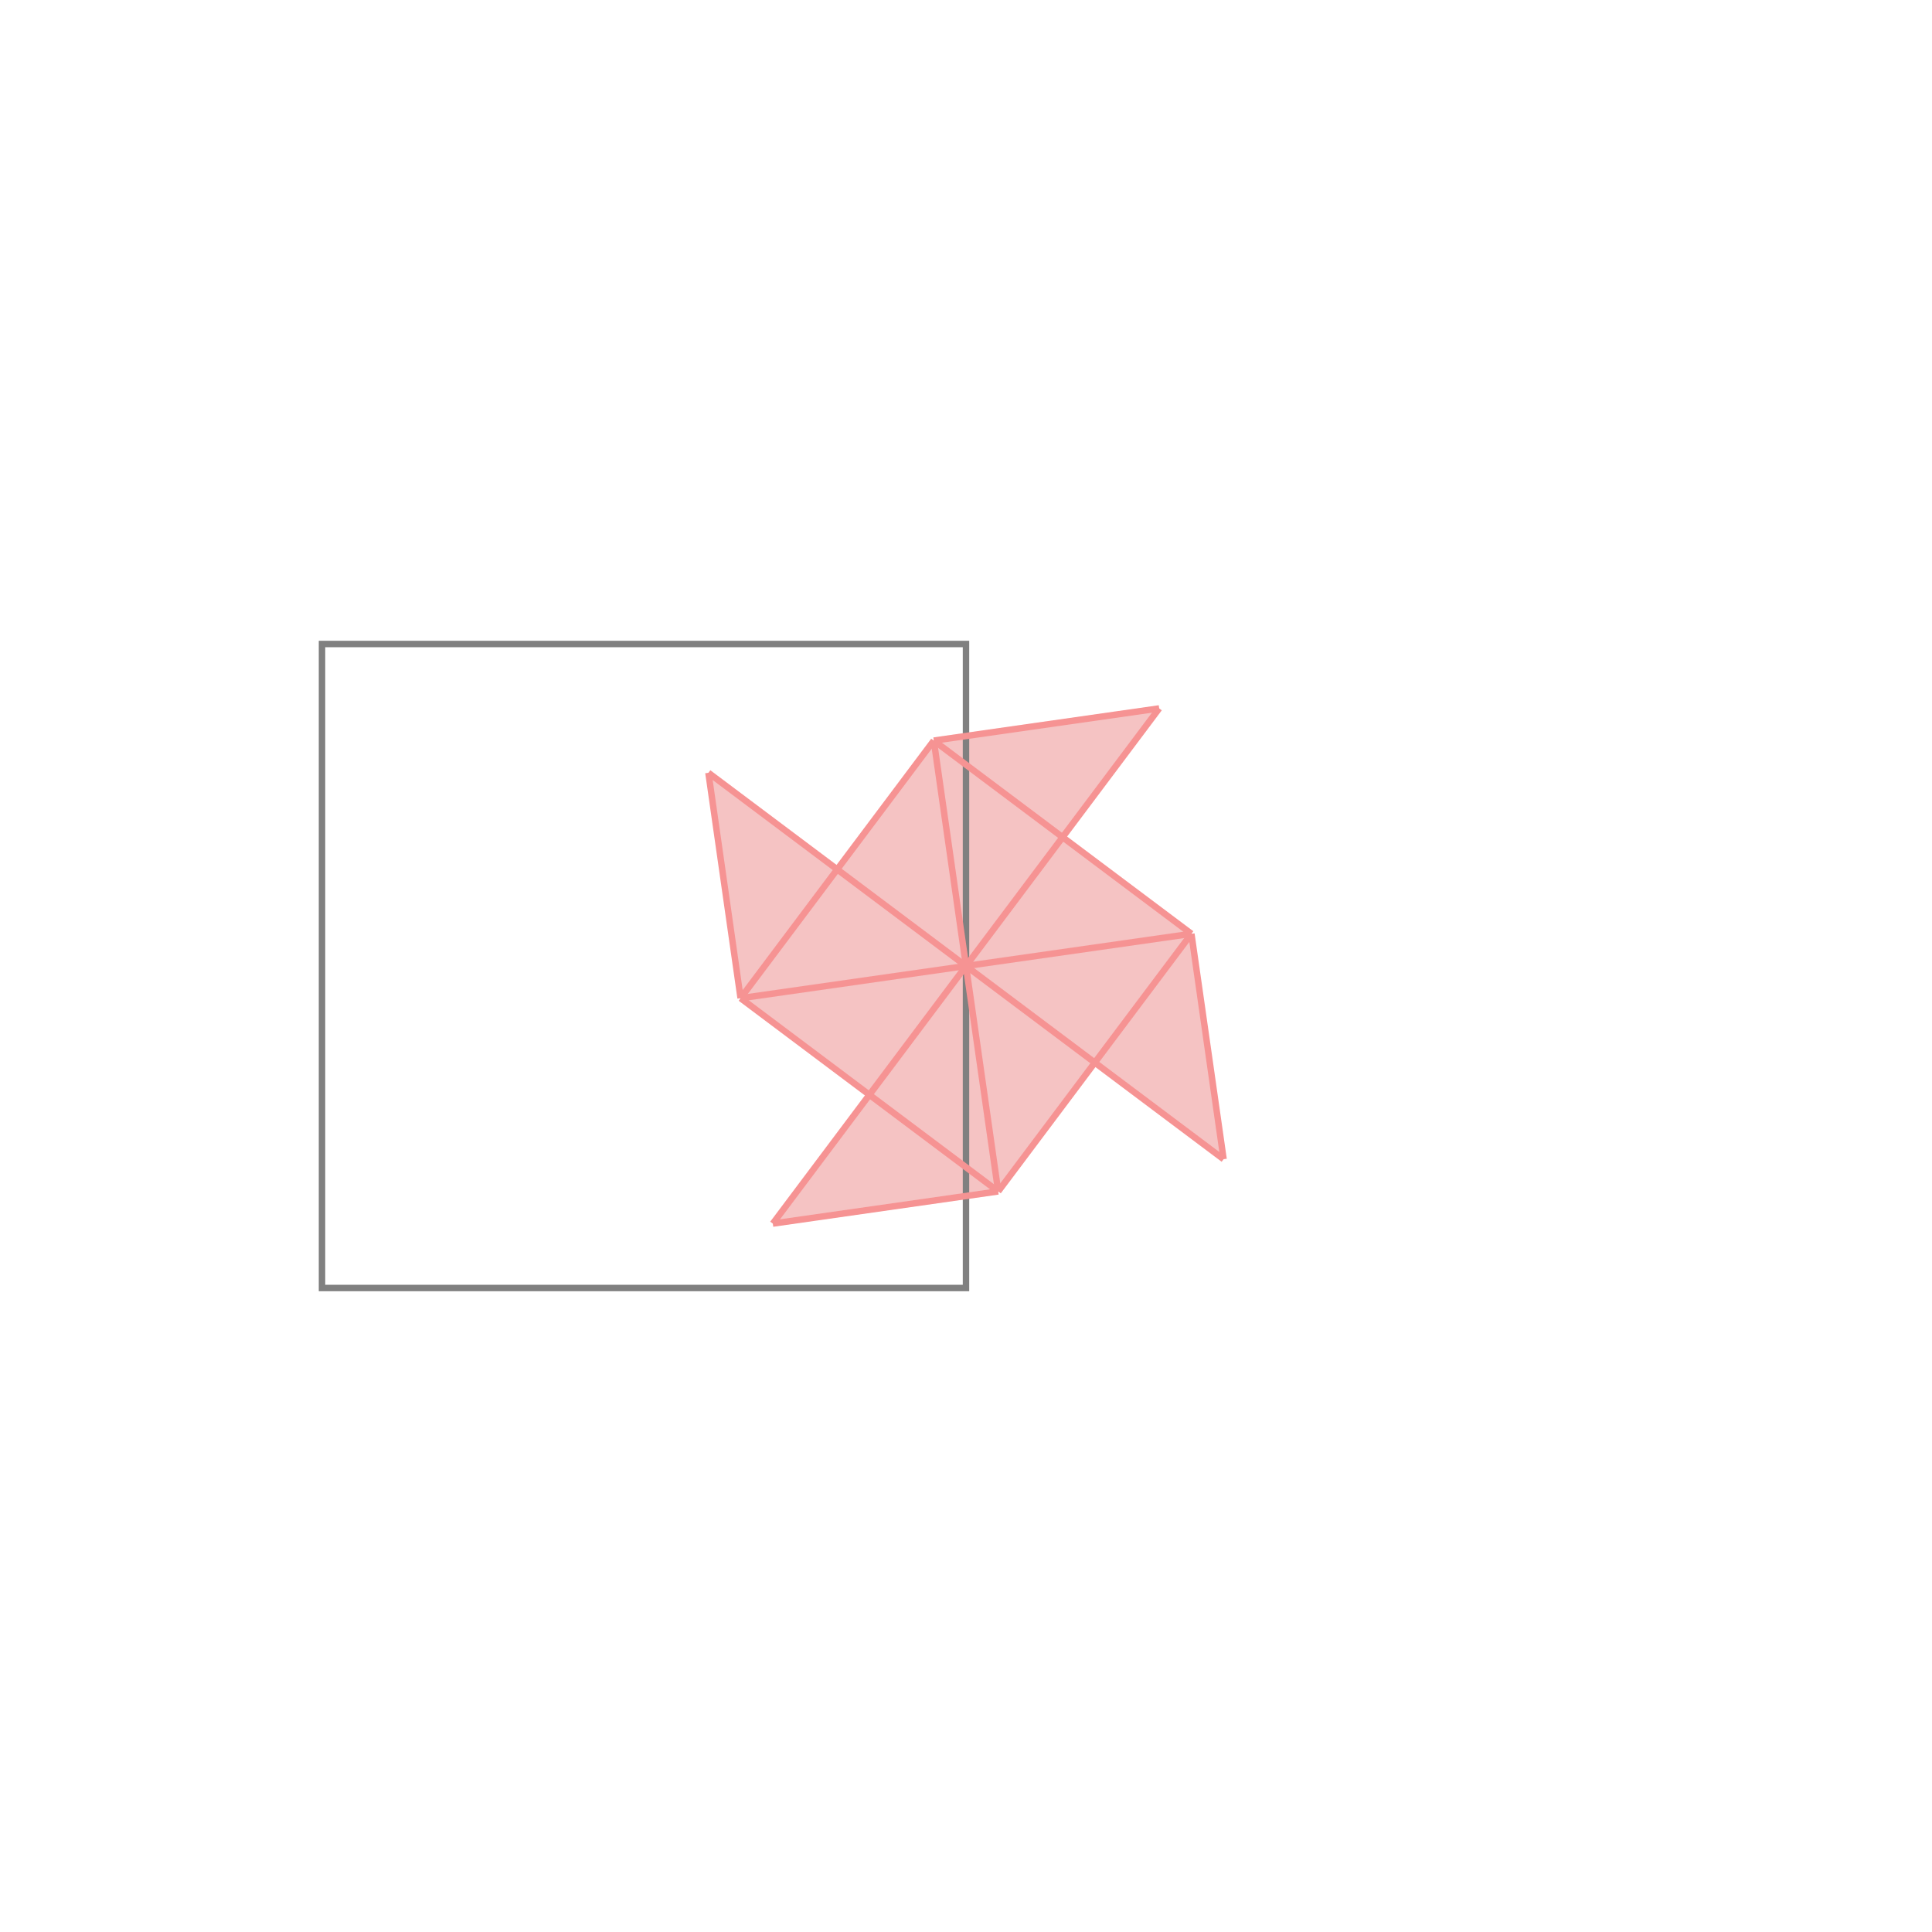 <svg xmlns="http://www.w3.org/2000/svg" viewBox="-1.5 -1.5 3 3">
<g transform="scale(1, -1)">
<path d="M-0.3 -0.4 L0.05 -0.35 L0.2 -0.15 L0.4 -0.3 L0.35 0.05 L0.15 0.2 L0.3 0.4 L-0.05 0.35 L-0.2 0.15 L-0.4 0.3 L-0.35 -0.05 L-0.15 -0.2 z " fill="rgb(245,195,195)" />
<path d="M-1 -0.5 L0 -0.5 L0 0.5 L-1 0.5  z" fill="none" stroke="rgb(128,128,128)" stroke-width="0.01" />
<line x1="0.05" y1="-0.35" x2="0.35" y2="0.05" style="stroke:rgb(246,147,147);stroke-width:0.01" />
<line x1="-0.3" y1="-0.4" x2="0.3" y2="0.4" style="stroke:rgb(246,147,147);stroke-width:0.01" />
<line x1="-0.35" y1="-0.05" x2="-0.05" y2="0.35" style="stroke:rgb(246,147,147);stroke-width:0.01" />
<line x1="-0.3" y1="-0.4" x2="0.05" y2="-0.35" style="stroke:rgb(246,147,147);stroke-width:0.01" />
<line x1="-0.35" y1="-0.05" x2="-0.4" y2="0.3" style="stroke:rgb(246,147,147);stroke-width:0.01" />
<line x1="0.05" y1="-0.35" x2="-0.05" y2="0.35" style="stroke:rgb(246,147,147);stroke-width:0.01" />
<line x1="0.4" y1="-0.3" x2="0.35" y2="0.05" style="stroke:rgb(246,147,147);stroke-width:0.01" />
<line x1="-0.35" y1="-0.05" x2="0.35" y2="0.05" style="stroke:rgb(246,147,147);stroke-width:0.01" />
<line x1="0.05" y1="-0.35" x2="-0.35" y2="-0.05" style="stroke:rgb(246,147,147);stroke-width:0.01" />
<line x1="-0.05" y1="0.35" x2="0.3" y2="0.4" style="stroke:rgb(246,147,147);stroke-width:0.01" />
<line x1="0.4" y1="-0.3" x2="-0.4" y2="0.3" style="stroke:rgb(246,147,147);stroke-width:0.01" />
<line x1="0.35" y1="0.05" x2="-0.05" y2="0.35" style="stroke:rgb(246,147,147);stroke-width:0.01" />
</g>
</svg>
